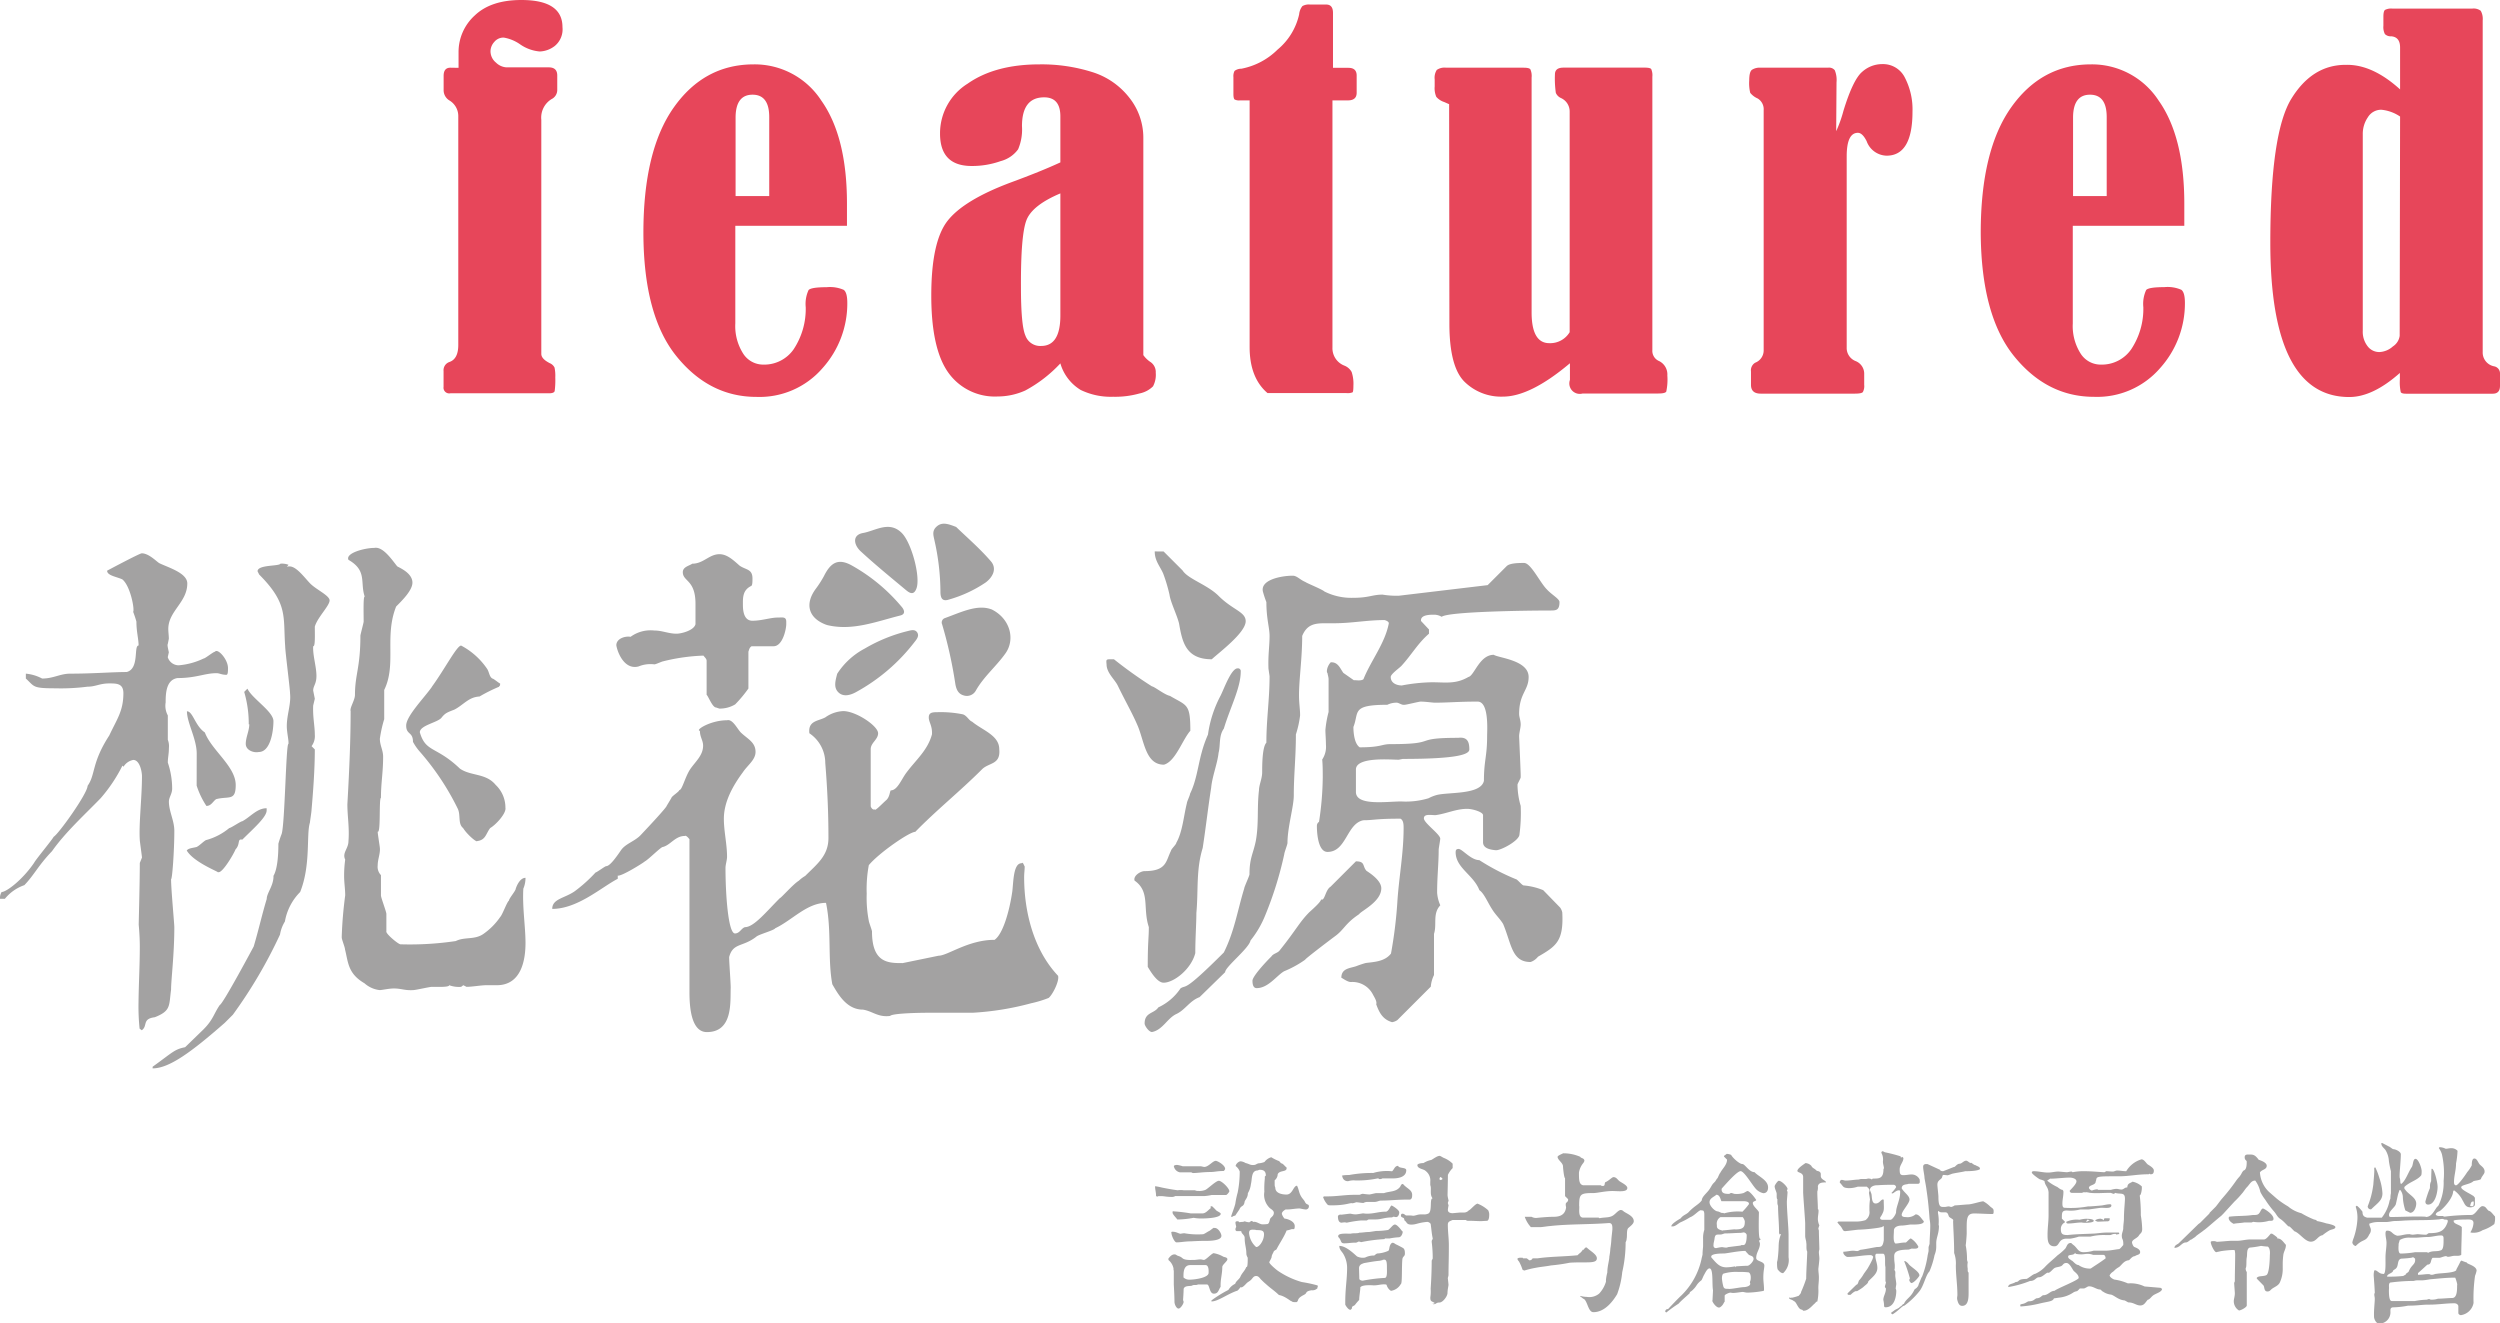 <svg xmlns="http://www.w3.org/2000/svg" viewBox="0 0 368.55 195.04"><defs><style>.cls-1{fill:#e7465a;}.cls-2,.cls-3{fill:#a3a2a2;}.cls-3{fill-rule:evenodd;}</style></defs><title>title_featured</title><g id="图层_2" data-name="图层 2"><g id="图层_1-2" data-name="图层 1"><path class="cls-1" d="M67.6,10V7.73A7.27,7.27,0,0,1,70,2.27Q72.38,0,76.86,0q6.06,0,6.06,4a3.17,3.17,0,0,1-1.14,2.78,3.83,3.83,0,0,1-2.2.81,5.92,5.92,0,0,1-2.9-1.05,5.92,5.92,0,0,0-2.42-1,1.75,1.75,0,0,0-1.4.65,2.07,2.07,0,0,0-.55,1.35,2.16,2.16,0,0,0,.81,1.69,2.41,2.41,0,0,0,1.54.7H80.9q1.25,0,1.25,1.2v2.07a1.5,1.5,0,0,1-.84,1.41,3.2,3.2,0,0,0-1.51,3.06V52.17q0,.74,1.25,1.37a1.35,1.35,0,0,1,.7.65,5.9,5.9,0,0,1,.11,1.46,12,12,0,0,1-.09,2q-.09.33-.86.33H66.39a.84.84,0,0,1-1-.95V54.7a1.28,1.28,0,0,1,.88-1.34q1.29-.46,1.29-2.5V17.05a2.68,2.68,0,0,0-1.32-2.25,1.76,1.76,0,0,1-.84-1.55V11.18q0-1.2,1-1.2Z"/><path class="cls-1" d="M108.4,33.29V47.67a7.55,7.55,0,0,0,1.16,4.46,3.5,3.5,0,0,0,3,1.62A5.27,5.27,0,0,0,117,51.49a10.79,10.79,0,0,0,1.78-6.2,4.87,4.87,0,0,1,.42-2.53q.39-.42,2.66-.42a5.07,5.07,0,0,1,2.52.39q.53.39.53,1.93a14.26,14.26,0,0,1-3.67,9.63,12.27,12.27,0,0,1-9.73,4.22q-6.94,0-11.79-6T94.85,34.31q0-12.13,4.48-18.47t11.75-6.35a11.72,11.72,0,0,1,10,5.34q3.78,5.34,3.78,15.19v3.27Zm5-4.39V17.26q0-3.3-2.46-3.3t-2.5,3.3V28.9Z"/><path class="cls-1" d="M156.32,23.94V17.16q0-2.81-2.39-2.81-3.27,0-3.27,4.25a7.45,7.45,0,0,1-.57,3.41,4.6,4.6,0,0,1-2.57,1.74,12.54,12.54,0,0,1-4.28.72q-4.66,0-4.66-4.78a8.63,8.63,0,0,1,4.06-7.35q4.06-2.85,10.6-2.85A24.8,24.8,0,0,1,161,10.62a11.08,11.08,0,0,1,5.49,3.79,9.45,9.45,0,0,1,2.06,5.87V52.35a4,4,0,0,0,1.1,1.05,1.78,1.78,0,0,1,.73,1.55,3.62,3.62,0,0,1-.4,2A3.87,3.87,0,0,1,168,58a13.2,13.2,0,0,1-3.91.49,10.2,10.2,0,0,1-4.77-1,6.77,6.77,0,0,1-3-3.92,19.92,19.92,0,0,1-5.18,4,10,10,0,0,1-4.08.88A8.41,8.41,0,0,1,139.85,55q-2.56-3.5-2.56-11.43t2.39-11q2.39-3.07,9.33-5.67Q153.42,25.28,156.32,23.94Zm0,4.57q-4.15,1.75-5,3.95t-.81,9.88q0,5.65.66,7.14A2.31,2.31,0,0,0,153.49,51q2.83,0,2.83-4.49Z"/><path class="cls-1" d="M184.22,14.8h-1.43a1.4,1.4,0,0,1-.79-.14q-.16-.14-.17-.77V11.36a1.66,1.66,0,0,1,.17-.91,1.66,1.66,0,0,1,1-.32,10.31,10.31,0,0,0,5.33-2.81,9.4,9.4,0,0,0,3.19-5.2A2.27,2.27,0,0,1,192,.9a1.88,1.88,0,0,1,1.12-.23h2.39q1,0,1,1.23V10h2.28Q200,10,200,11.14v2.53q0,1.13-1.29,1.13h-2.28V51.22a2.75,2.75,0,0,0,1.73,2.67,2.09,2.09,0,0,1,1.1.95,5.52,5.52,0,0,1,.26,2q0,.91-.13,1a2,2,0,0,1-.9.11H186.86q-2.64-2.25-2.64-6.79Z"/><path class="cls-1" d="M213.63,15.36l-.73-.32a2.61,2.61,0,0,1-1.16-.76,3.2,3.2,0,0,1-.24-1.53q0-.63,0-1.05a2.14,2.14,0,0,1,.31-1.39,2,2,0,0,1,1.38-.33h11.42q.84,0,1,.25a2.39,2.39,0,0,1,.18,1.2V46.05q0,4.54,2.61,4.54a3.35,3.35,0,0,0,3-1.62V16.45a2.17,2.17,0,0,0-1.29-2,1.48,1.48,0,0,1-.75-.76,14.88,14.88,0,0,1-.13-2.72q0-1,1.25-1h12q.77,0,.94.21a2.26,2.26,0,0,1,.17,1.13V51.61a1.63,1.63,0,0,0,1,1.62,2.19,2.19,0,0,1,1.21,2.11,8.51,8.51,0,0,1-.16,2.39q-.17.28-1.16.28H233.31a1.54,1.54,0,0,1-1.87-2v-.88q0-1.41,0-1.58-5.84,4.92-9.88,4.92a7.69,7.69,0,0,1-5.68-2.21q-2.21-2.21-2.21-8.54Z"/><path class="cls-1" d="M270.69,19.34a18.53,18.53,0,0,0,1.07-3q1.4-4.57,2.74-5.73a4.42,4.42,0,0,1,3-1.16,3.59,3.59,0,0,1,3.32,2,10.2,10.2,0,0,1,1.12,5q0,6.5-3.82,6.5a3.21,3.21,0,0,1-2.94-2.14q-.62-1.23-1.29-1.23-1.65,0-1.65,3.48V51.22a2.07,2.07,0,0,0,1.29,2,2,2,0,0,1,1.29,1.93v1.58a1.82,1.82,0,0,1-.2,1.07q-.2.23-1.16.23H259.56q-1.43,0-1.43-1.3V54.77a1.31,1.31,0,0,1,.62-1.3A1.94,1.94,0,0,0,260,51.64V16.24a1.85,1.85,0,0,0-.88-1.72,2.92,2.92,0,0,1-1.1-.83,6,6,0,0,1-.15-1.81q0-1.27.39-1.58a2.08,2.08,0,0,1,1.3-.32h9.92a1.09,1.09,0,0,1,1,.37,3.75,3.75,0,0,1,.26,1.78Z"/><path class="cls-1" d="M305.57,33.29V47.67a7.55,7.55,0,0,0,1.16,4.46,3.5,3.5,0,0,0,3,1.62,5.27,5.27,0,0,0,4.46-2.27,10.79,10.79,0,0,0,1.78-6.2,4.87,4.87,0,0,1,.42-2.53q.39-.42,2.66-.42a5.07,5.07,0,0,1,2.52.39q.53.39.53,1.93a14.26,14.26,0,0,1-3.67,9.63,12.27,12.27,0,0,1-9.73,4.22q-6.94,0-11.79-6T292,34.31q0-12.13,4.48-18.47t11.75-6.35a11.72,11.72,0,0,1,10,5.34q3.78,5.34,3.78,15.19v3.27Zm5-4.39V17.26q0-3.3-2.46-3.3t-2.5,3.3V28.9Z"/><path class="cls-1" d="M353.82,13.18V7q0-1.55-1.32-1.65a1.18,1.18,0,0,1-.92-.33,2.25,2.25,0,0,1-.22-1.21V2.46q0-.81.24-1a2,2,0,0,1,1.12-.19h11.72a1.74,1.74,0,0,1,1.27.32A2.44,2.44,0,0,1,366,3V51.89A2.07,2.07,0,0,0,367.67,54a1.06,1.06,0,0,1,.88,1.09v1.79q0,1.16-1.07,1.16H354.67q-.62,0-.75-.23a6.81,6.81,0,0,1-.13-1.88q0-.32,0-.95-4,3.55-7.46,3.55-11.64,0-11.64-22.75,0-16.17,3.1-21.22t8.1-5Q349.75,9.49,353.82,13.18Zm0,4a5.92,5.92,0,0,0-2.75-1,2.28,2.28,0,0,0-2,1.11,4.31,4.31,0,0,0-.75,2.48v29A3.47,3.47,0,0,0,349,51a2.15,2.15,0,0,0,1.76.9,3.18,3.18,0,0,0,2-.83,2.21,2.21,0,0,0,1-1.56Z"/><path class="cls-2" d="M170.29,174.87a9.49,9.49,0,0,1,1,.2c.75.15,1.55.3,2.32.4a3,3,0,0,1,.9,0h1.65a1,1,0,0,0,.52.1,2.38,2.38,0,0,0,1-.15c.37-.15,1.57-1.35,2-1.35s1.55,1.1,1.55,1.55c0,.1-.35.55-.5.55h-2.12a7.53,7.53,0,0,1-1,.15h-4.35a.91.91,0,0,1-.52.13c-.8,0-1.12-.12-1.57-.12s-.45,0-.6.1l-.15-.15C170.44,175.8,170.26,175.3,170.29,174.87ZM173,187.2V187a2.11,2.11,0,0,0-.75-1.25v-.23c.13-.12.42-.6.9-.6.22,0,.3.15.52.22.67.2.55.4,1,.52s.87.08,1.35.08c.25,0,.65-.08,1-.08.08,0,.38.08.45.08.3,0,1-.82,1.42-1a4.15,4.15,0,0,1,1.45.52c.15.08.6.08.6.38s-.7.75-.75,1.12c0,1-.25,1.75-.25,2.65v.3c-.32.45-.32,1-1,1s-.6-1.35-1-1.35h-1.35c-.23.15-.6,0-.83.15s-1.1-.07-1.27.5c0,.57-.08,1.5-.08,1.65l.08.25c0,.3-.45,1-.75,1s-.6-.6-.6-1c0-.87-.1-2.57-.1-2.55v-2.1C173,187.3,173,187.27,173,187.2Zm-.15-5.62c.6,0,.92.3,1.2.3a4.21,4.21,0,0,1,.52-.08,11.22,11.22,0,0,0,2.77.15c.18,0,.67-.37.9-.47s.72-.6.75-.45c.57-.1,1.07.8,1.07,1.15,0,.8-2,.75-2.65.75s-1.85.07-1.87.07c-.85,0-1.5.15-2.1.15-.3,0-.75-1-.75-1.42C172.61,181.62,172.74,181.6,172.84,181.57Zm.2-3a23.81,23.81,0,0,1,2.5.3h1.72c.45,0,.82-.45,1.12-.7.13,0,.08-.27.08-.35h.22a6.82,6.82,0,0,1,.6.6c.17.15.67.35.67.5,0,.7-2.6.7-3,.7a6.47,6.47,0,0,1-1-.1,13.48,13.48,0,0,1-2.4.25c-.12-.2-.7-.75-.7-1S172.89,178.57,173,178.57Zm.92-5.75a1.12,1.12,0,0,1-.92-.9c0-.17.38-.2.48-.2a5,5,0,0,1,.82.2H177c.08,0,.45.1.52.1.65,0,1.25-.9,1.72-.9.2,0,1.37.6,1.37,1.2,0,0-.12.3-.25.3-.92,0-1.3.15-1.95.15-1,0-1.95.15-2.47.15a.46.46,0,0,1-.3-.1Zm1.35,15.82c.88,0,2.85-.3,2.85-1,0-.07.1-1.15-.45-1.15h-2.25c-1.07,0-1,1.27-1,1.82A1.24,1.24,0,0,0,175.31,188.65Zm18.87,1.13a.07.07,0,0,0,.07.08,1,1,0,0,1-.9.35c-.95.15-.67.4-1,.6s-.3.15-.52.3c-.65.42-.37.67-.7.85-.57,0-.55,0-.75-.15,0,.13-.92-.75-1.85-.9-.7-.67-1.25-1-1.9-1.6a8.36,8.36,0,0,1-.65-.6c-.25-.2-.4-.6-.8-.6s-.5.3-.75.55-.45.3-.65.5-.65.75-.9.6c0-.08-.35.55-.6.55-1.45.52-2.75,1.55-3.7,1.55v-.15a17.82,17.82,0,0,1,2.5-1.55,2.34,2.34,0,0,1,1-.9c.13-.42.55-.62.75-1,.25-.62.63-.83.9-1.5.13.1.2-.22.2-1.2v-.15a1.51,1.51,0,0,1-.2-.52c0-1-.25-1.35-.25-2.4,0-.45-.5-.6-.5-1h-.7s-.15-.1-.15-.15a.6.6,0,0,1,.1-.45c0-.1-.1-.45-.1-.55-.05-.27.1-.3.3-.3s.2.1.3.15c.3-.1.5,0,.75-.15a2,2,0,0,0,.7.15.8.8,0,0,1,.35-.2l.25.15c.4-.12.92.35,1.3.35a4.27,4.27,0,0,0,.8-.05c.3-.15.25-.7.45-.9s.45-.37.45-.75-.5-.57-.65-.75a2.7,2.7,0,0,1-.75-2.35,12.62,12.62,0,0,1,.07-1.92c0-.12,0-.22,0-.32l.15-.15c0-.7-.4-.85-.9-.85-.12,0-.17.05-.3.1-1,0-.8,1.32-1,2a3.28,3.28,0,0,1-.45,1.35c0,.75-.5,1-.5,1.4-.18.67-.48.35-.75,1-.1.15-.62.9-.6.9-.5.1-.32.2-.6.2v-.15c.2-.6.45-1.2.6-1.8a12.9,12.9,0,0,1,.35-1.65,15.87,15.87,0,0,0,.3-3.1,1.73,1.73,0,0,0-.6-.8c0-.27.42-.7.75-.7a1.68,1.68,0,0,1,.7.25c.55.13.65.3,1.1.3s.45-.15.8-.25a2.93,2.93,0,0,0,.9-.2,1.9,1.9,0,0,1,1-.7,6.38,6.38,0,0,0,1.1.55c.1,0,.3.35.4.35.3.07.47.42.75.6.15.75-1,.35-1.3,1a1.19,1.19,0,0,1-.45.9c0,1,0,.77.1,1.1,0,.82,1,1,1.65,1,.9,0,1-1.3,1.55-1.3.25.5.25.85.48,1.35s.52.7.67,1c.25.57.6.27.6.7a.46.46,0,0,1-.52.45,8.09,8.09,0,0,1-.82-.15c-.65,0-1.27.15-1.87.15h-.23c-.25.15-.55.35-.55.65a1.77,1.77,0,0,0,.4.7c.33,0,1.5.35,1.5,1.1,0,.1,0,.45-.15.45l-.3,0a4.82,4.82,0,0,1-.75.2c-.37.95-1,1.82-1.5,2.8,0,0-.4.22-.4.3s-.3.52-.3.75-.33.7-.35.83v0c0,.25,1.1,1.17,1.35,1.32a12.13,12.13,0,0,0,3.45,1.6,19.27,19.27,0,0,1,2.32.5.51.51,0,0,1,0,.33s0-.08-.05-.08A.07.07,0,0,0,194.18,189.77Zm-9-5.95c.35.08,1.15-.85,1.15-1.87,0-.57-.37-.62-1.15-.62l-.15-.05c-.48,0-.92-.12-.9.52A3.09,3.09,0,0,0,185.16,183.82Z"/><path class="cls-2" d="M195.19,176.37a4.54,4.54,0,0,0,.57,0c1.3,0,2.55-.23,3.87-.23.3,0,.45,0,.75,0,.15,0,.3-.15.55-.15a9.29,9.29,0,0,0,.95.1c.1,0,.9-.2,1-.2.33,0,.92,0,1,0l.15,0c.85-.3,1.75-.15,2.35-.9.15-.2.15-.45.45-.45.52.65,1.35.85,1.35,1.6,0,.25,0,.6-.3.7-2.2,0-2.8.15-4.3.15-.27,0-.57.2-.95.2s-.65,0-1,0a1.1,1.1,0,0,0-.62.15c-.35,0-.75-.1-1.1-.1a2,2,0,0,1-.55.15c-.3-.12-.87.3-2.95.3-.45,0-.48,0-.65-.05a3,3,0,0,1-.7-1.15C195,176.47,195.14,176.42,195.19,176.37Zm3.95,5.5c.35-.12,1,0,1.25-.15.5,0,.9-.1,1.45-.1.05,0,1-.15,1-.15a11.44,11.44,0,0,0,1.8-.15c.38-.25.7-.8,1-.8s.82.65,1,.9l.15.15c0,.25-.2.83-.6.83a9.5,9.5,0,0,0-1.32.17c-.15,0-.37,0-.55,0a.22.22,0,0,0-.23.1,23.73,23.73,0,0,0-3.45.45.62.62,0,0,0-.3-.08c0-.07-.3.15-.45.15-.73,0-1.1.1-1.72.1s-.35-.42-.87-.92C197.09,181.75,198.29,181.87,199.14,181.87Zm-1.45-2.8c.15,0,1.2-.15,1.35-.15s.45.12.9.1c.1,0,1-.15,1-.15s.35.05.55.05c1.15,0,1.72-.3,2.85-.3.45-.1.65-.95.82-.9s1.12.65,1.12,1-.2.7-.45.7-.23-.05-.35-.05a.38.38,0,0,0-.25.1c-1.12,0-1.62.3-2.4.3-.1,0-.15,0-.25,0s-.2,0-.35,0-.25,0-.4,0-.3.15-.35.15c-.27,0-.55,0-.82,0a16.26,16.26,0,0,0-2.12.33s-.2-.05-.3-.05a2.77,2.77,0,0,0-.45.05c-.45,0-.55-.5-.55-.9C197.19,179.17,197.54,179,197.69,179.07Zm.9,7.82a4,4,0,0,0-.6-2.1c-.25-.37-.55-.6-.55-1.12,1.15,0,2.55,1.57,2.65,1.57a1.94,1.94,0,0,0,1.15.15,2.87,2.87,0,0,1,1.35-.3s.35-.3.45-.3a4.53,4.53,0,0,0,1.57-.37c.3-.08.08-.82.6-1.2.27-.05.42.15.6.23s.9.45,1,.52c.3.15.3.6.3.83,0,.45-.3.37-.37.82-.12,1.15,0,3.65-.23,3.67a2,2,0,0,1-1.42,1c-.15,0-.45-.35-.52-.5-.25-.4,0-.45-.6-.45-.45,0-.9.15-1.45.15,0,0-1.85-.17-2,.35.08,0-.15,1.22-.15,1.8a7.42,7.42,0,0,0-.6.7c-.12.2-.55.2-.45.5,0,0-.15.25-.25.25-.3,0-.65-.55-.75-.75C198.29,190,198.59,188.72,198.59,186.9Zm.3-13.67a18.38,18.38,0,0,1,3.55-.3,7,7,0,0,1,2.77-.25c.3-.2.38-.8.9-.8.13.42,1.2.17,1.2.65,0,1-1.17,1.2-1.95,1.2h-1.57a.6.6,0,0,1-.4.1c-.15,0-.15-.1-.2-.1h-.1a14.24,14.24,0,0,1-3.3.3,2.62,2.62,0,0,0-1,.1.78.78,0,0,1-.9-.7C197.56,173.25,198.54,173.22,198.89,173.22Zm1.5,15.27c0,.27.5.33.55.3a22.78,22.78,0,0,1,3.2-.4c.4,0,.32-1,.32-1.42,0-.65,0-1.27-.37-1.27s-.27.1-.37.1h-.12s-.05,0-.1.05c-.85.07-1.65.22-2.5.37.13.05-.7.05-.65.82Zm11.12,3.6c-.42-.3-.67-.15-.65-.85a5.71,5.71,0,0,0,.05-1.25c0-.1.15-2,.15-4.15l.15-.3a18.7,18.7,0,0,0-.15-2.47c0-.35.17-.3.15-.52-.15-.67-.2-1.42-.3-2.12a.66.66,0,0,0-.5-.3c-1.42.13-1.6.4-2.35.4s-.62-.37-1-.6l-.08-.3c-.07-.15-.45-.15-.45-.4s.1-.33.3-.3.38.25.45.25c.3,0,.92,0,1,.05.38,0,.7-.2,1.12-.2l.48,0a1.42,1.42,0,0,0,.67-.12c.65-.3.15-2.25.65-2.25-.48-.55-.12-1.45-.35-1.95v-.5a1.75,1.75,0,0,0-.7-1.6c-.23-.27-1.2-.3-1.2-.85,0-.2.52-.3.9-.3A3.44,3.44,0,0,1,211,171c.3-.15.88-.62,1.25-.6.1,0,.55.3.6.3a3.78,3.78,0,0,1,1.3.85v.65a3.59,3.59,0,0,0-.7,1c0,.95-.05,2.85-.05,2.95,0,.32.15.75.15.9a.54.54,0,0,0-.1.35l.1.3a4.85,4.85,0,0,0-.1.6c-.05.5.47.55.7.55l1.1-.1.52,0a.94.94,0,0,0,.77-.33c.2,0,1.1-1.15,1.35-.95a5.06,5.06,0,0,1,1.5.95,1.5,1.5,0,0,1,.15.55c0,.3,0,.9-.3,1l-.9.05c-.52,0-1.2-.05-1.57-.05l-.33,0a.5.5,0,0,1-.35-.12h-1.95c-.45.2-.7.25-.7.7,0,1.07.15,2,.15,3,0,2.4-.05,2.8-.05,4.42,0,.1-.1.4-.1.45s.1.9.1,1-.15.75-.15,1.2-.67,1.4-1.2,1.4-.4.25-.9.25l-.15-.1A.33.33,0,0,0,211.51,192.09Zm.7-18.22a.73.73,0,0,0,.2.1l.25-.15c0-.1-.25-.3-.3-.3s-.15.15-.15.3Z"/><path class="cls-2" d="M224,186.1c-.08-.2-.3-.32-.3-.55.23-.22.65-.1.75-.15l.07.1h.52c.08,0,.38.3.45.3a.51.51,0,0,0,.45-.3h.75c1.92-.27,3.9-.25,5.87-.45a3.61,3.61,0,0,1,.45-.4,2.22,2.22,0,0,0,.35-.45c0,.25.27-.3.45-.3h.1c.48.5,1.5,1,1.5,1.6s-.77.6-1.9.6c-.65,0-1.4,0-2.1.05a25.66,25.66,0,0,1-2.77.4c-.75.15-1.5.2-2.25.35a13.39,13.39,0,0,0-1.65.4c-.07,0-.3-.1-.3-.15A6.36,6.36,0,0,0,224,186.1Zm10,5.1a2.28,2.28,0,0,0,1.75-.5,4.4,4.4,0,0,0,1-1.75v-.25a6.31,6.31,0,0,1,.2-1.1c0-.92.3-1.82.3-2.35a8.85,8.85,0,0,0,.15-1.2,12.4,12.4,0,0,0,.15-1.35c0-.15.15-1.35.15-1.5,0-.45,0-.9-.5-.9-2.95.23-5.9.13-8.75.45-.15,0-1.12.15-1.27.15h-1.5a4.31,4.31,0,0,1-.9-1.52h1a1.37,1.37,0,0,0,.6.17h.15c-.07,0,1.5-.17,2.47-.17.8,0,1.7-.17,1.87-1.35,0-.2-.05-.17-.05-.5s.4-.27.35-.75l-.45-.45v-2.65c-.15,0-.3-1.52-.3-1.72,0-.55-.8-.95-.8-1.42,0-.2.8-.48.8-.52a6.18,6.18,0,0,1,2.55.52c.05.22.6.15.6.6a1.09,1.09,0,0,1-.15.3,2.9,2.9,0,0,0-.65,1.42c0,1.07,0,1.72.6,1.87H236c.05.1.2.1.3.1.35,0,.2-.33.35-.55.45-.15,1-.75,1.2-.75.45,0,.6.38.9.6s1.15.6,1.15,1c0,.67-1.35.45-2.2.45-1.1,0-2.22.3-2.8.3-1.95,0-2.1.15-2.1,1.9.1.2-.25,1.67.55,1.72h2.35c0,.08,0,.08.15.08.82-.17,1.55,0,2.15-.55.2-.15.63-.65.92-.65a.54.54,0,0,1,.38.15c.32.32,1.55.67,1.55,1.5,0,.38-.5.73-.8,1s-.15,1.22-.25,1.57a1.05,1.05,0,0,1-.15.52,19.54,19.54,0,0,1-.5,4.42,12.82,12.82,0,0,1-.75,3.25c-.6,1-1.8,2.65-3.5,2.65-.77,0-.85-1.57-1.4-1.95-.1,0-.4-.3-.45-.3s-.1-.1-.1-.15C233.33,191.14,233.68,191.19,234,191.19Z"/><path class="cls-2" d="M245.89,193s1.5-1.6,1.95-2a10.63,10.63,0,0,0,3-5.4c0-.07.15-.6.15-.67,0-.52.08-1,.08-1.27s0-.62,0-1a3.77,3.77,0,0,1,.18-1.35V179c0-.27-.08-.55-.23-.55h-.15c-.3-.25-1,.75-1.72,1a9.79,9.79,0,0,1-1.42.75c-.3.15-.75.6-1.15.6-.05,0-.2,0-.2,0,0-.45,1.38-1.17,1.4-1.2.3-.45.85-.58,1.15-.9.88-.95,1.5-1.12,1.95-1.75,0-.48.65-1,1-1.45s.45-.8.75-1.1.2-.2.52-.7c0,.22.27-.62.45-.8.3-.6,1-1.17,1-1.95l-.45-.45v-.1a4.06,4.06,0,0,0,.4-.3,2.07,2.07,0,0,1,.65.15c.27.5,1.25,1.35,1.65,1.35s1,1.2,1.8,1.2c.6.65,2,1.17,2,2.25,0,.42-.17.85-.7.85a2.09,2.09,0,0,1-1.2-.75c-.6-.72-1.65-2.5-2.15-2.5s-2,1.7-2.72,2.5a.23.23,0,0,0-.08.2c0,.52.38.65,1,.65.1,0,.18,0,.3-.1s.5.1.6.1a3.54,3.54,0,0,0,1.25-.1c.1,0,.55-.3.6-.3.27-.17,1.13.92,1.35,1.3,0,.17-.5.17-.5.45,0,.5.9,1.1.9,1.4s-.12,3.72.15,3.85-.15.3-.15.3.15.3.15.45c0,.8-.55,1.27-.55,2.1,0,.55,1.2.45,1.2,1.12,0,.42-.15.75-.15,1.8,0,.55.1,1.07.1,1.72,0,.07,0,.2-.1.22a15,15,0,0,1-2.3.25c-.35,0-.55-.1-.75-.1s-1,.15-1.45.15l-.35-.05c-.2,0-.85.28-.85.45v.9c-.15.08-.17.48-.67.8s-1.32-1-1.12-1c0-.15.07-1.35.07-1.5-.17-.92.08-3.22-.52-3.22-.32,0-.6.6-.82,1-.07.1-.3.7-.37.75-.77.6-.65.82-1.2,1.35-.4.42-.52.3-.52.55-.52.5-1.15,1-1.65,1.55a18.92,18.92,0,0,0-1.8,1.3l-.15-.1C245.44,193.14,245.74,192.92,245.89,193Zm7.27-14.42c.23,0,.55.23.68.23H254a.2.2,0,0,1,.15.07,7.29,7.29,0,0,1,2.72-.25,9.93,9.93,0,0,0,.95-1.1c.1-.37-.47-.45-.75-.45-.67,0-1.5,0-3.3,0-.15-.3-.23-.95-.75-.95-.3.3-1,.5-1,1.1S252.86,178.57,253.16,178.57Zm-.9,6.75c.8.95,1.27,1.5,2.25,1.5a7.7,7.7,0,0,0,1.3-.15l.05.15.1-.15c.18,0,1.2-.08,1.65-.08.3,0,.9-.65.9-1,0-.52-.55-.45-.75-.67s-.4-.42-.45-.52c-1.07,0-2.8.38-3.17.38s-1.87,0-1.87.45ZM253,184a6.37,6.37,0,0,1,.83-.15c.15,0,.35.07.62.07a.52.52,0,0,0,.3-.07l1.85-.23a.28.28,0,0,1,.23-.07H257c.3,0,.5-.43.5-1.5a.51.51,0,0,0-.45-.37c-.05,0-.35.07-.45.07-.67,0-1.42.08-2.32.08-.08,0-.45.15-.52.15-.6.07-.9-.15-1,.6,0,.15-.15.67-.15.83v.07C252.56,183.82,252.71,184,253,184Zm1-2.62h.07c.15,0,1.45-.15,1.6-.15,1.5.08,1.55-.5,1.55-1.2a1.69,1.69,0,0,0-.3-.6c-1.1,0-2.17,0-3.3,0a1.11,1.11,0,0,0-.52,1.15c0,.3,0,.45.23.6C253.39,181.27,253.91,181.42,254,181.42Zm.82,8.62a.74.74,0,0,0,.3,0c.3,0,1.6-.25,1.9-.25s1-.12,1-.5c0-.08-.05-.15-.05-.25l.1-.3c0-.05.15-.82-.25-1.12a10.09,10.09,0,0,0-1.55-.07,6.48,6.48,0,0,0-2.2.25c-.25.13-.22.75-.22.75a6.78,6.78,0,0,0,.22,1.2C254.21,190,254.36,190,254.81,190Zm7.4-6.52a4.29,4.29,0,0,1,.35-1.57.85.85,0,0,0-.2.08.64.64,0,0,1-.1-.23c0-1.47-.15-2.67-.15-4a1.17,1.17,0,0,1-.1-.42c0-.17,0-.37,0-.57-.12,0-.1-.45-.1-.75s-.3-.75-.3-1.15c0-.15.45-.8.6-.8.45,0,1.3.92,1.3,1.2a.38.38,0,0,1-.1.2l.1.25c0,.25-.1,1.2-.1,1.45,0,1.35.25,3.77.25,4.87s0,2.25,0,3.3a2.63,2.63,0,0,1-.8,2.35c-.37,0-.6-.33-.75-.48s-.15-.7-.15-1.2C262.06,186,262.21,184.42,262.21,183.52Zm1.75,7.82h.25a6,6,0,0,0,1-.3c-.1,0,.3-.27.3-.55a17.65,17.65,0,0,0,.75-1.95c0-1.07.15-3.27.15-4-.2-.32-.05-1.17-.15-1.27.07-.08-.15-.67-.15-1v-1.87c0-.45-.3-4.15-.3-4.6v-2.25c0-.7-.85-.6-.85-.9s.63-.77,1.2-1.15a1.31,1.31,0,0,1,.85.4c.23.42.38.3.82.75.48.05.58.3.58.48v.27c0,.57.77.65.77.95-.48,0-1.12,0-1.2.6a1.78,1.78,0,0,1-.08.75c0,1,.08,1.7.08,2.6.07,0,.1.1.1.22,0,.45-.1.75-.1,1.27a2.5,2.5,0,0,0,.22.9,4.69,4.69,0,0,0-.15.45c0,.1.08.25.08.35,0,.45.07,2.6.07,2.72a3.27,3.27,0,0,0-.07.38c0,.35.07.7.07,1s-.15,1.5-.15,1.5c0,.45.08.82.08,1.27,0,.72-.08,1-.08,1.6a7.43,7.43,0,0,1-.15,1.95c-.2,0-.25.2-.45.35s-.87,1-1.5,1c-.07.07-.22-.08-.3-.15-.6,0-.8-1.17-1.2-1.25-.27-.27-.7-.25-.7-.45S263.86,191.34,264,191.34Z"/><path class="cls-2" d="M277.64,191.64c0-.57.38-1,.38-1.65,0-.15-.15-.15-.15-.3s.15-.45.15-.67l-.07-.15v-2.1c-.15-.45.13-1.95-.37-1.95h-.9c-.15,0-.22.15-.22.3,0,.6.3,1.1.3,1.8,0,.9-.82,1.4-1.35,2,0,.3-.45.55-.67.77s-1,.67-1,.67-.2-.2-.92.52c-.23,0-.5.08-.45-.22l1.3-1.27c.23,0,.3-.47.38-.62a5,5,0,0,0,.65-.87c0-.05.52-.73.6-.87a13.87,13.87,0,0,0,.77-1.45.73.73,0,0,1,.08-.25c0-.15-.23-.3-.37-.3-1.15,0-2.27.27-3.42.27-.2,0-.62-.37-.62-.62,0,0,0-.15,0-.15.45,0,1-.15,1.45-.15.22,0,.38.05.6.05s.38-.2.6-.2c.87-.12,1.52-.27,2.32-.4.6,0,.85,0,1-1v-2l-.07-.1c-.23.25-.3.15-.6.25a25,25,0,0,1-3.07.3c-.15,0-1.65.2-1.8.2-.6.1-.42-.33-1-.9,0,0,0,0,0,0s-.3-.35-.3-.4l.15-.1h2.7a4.56,4.56,0,0,0,1.27-.2,1.39,1.39,0,0,0,.6-1.37v-.67a9.41,9.41,0,0,1,.08-1c0-.07-.15-1-.15-1s.07-.22.07-.3c.08-.27-.37-.55-.37-.6h-1.35a4.21,4.21,0,0,1-1.35.22c-.9-.07-.7-.2-1.3-.82,0-.27.13-.4.3-.4s.4.1.55.1c.72,0,1.35-.15,2-.15.15-.17,1.15,0,1.27-.15.13,0,.5,0,.6.15l.15-.15a1.66,1.66,0,0,0,.35,0c.75,0,1.22-.2,1.22-1.37l.07-.15c0-.25-.15-.58-.15-1a2,2,0,0,0-.22-1.25.2.2,0,0,1,.22-.25l.3.15a23,23,0,0,1,2.32.6v.15a.54.54,0,0,1,.15,0,.21.21,0,0,0,.15-.08l.1.2c0,.57-.55,1-.55,1.65s.07.85.55.85.8-.1,1.2-.1a1.31,1.31,0,0,1,1.2.75c0,.25.13.63-.3.63h-1.35c-.25.13-1,0-1,.67.38.65,1.15,1.07,1.15,1.65s-1.15,1.7-1.15,2.25c0,.33.45.33.6.33a1.85,1.85,0,0,0,1.45-.4c.55,0,.85.65,1.2,1,.1.57-1.47.5-2,.5,0,0-.9.15-1.2.15-.62,0-1.2.2-1.2.75s-.17,1.65.23,1.9c.45,0,.82-.15,1.52-.15.1,0,.58-.6.75-.6a3.21,3.21,0,0,1,1.1,1.2c0,.4-.62.3-1,.3a4.69,4.69,0,0,1-.45.15c-2.35,0-2.1.7-2.1,1.35,0,.4.08.7.08,1s0,.6-.08.65c.23.15.15.5.15.85,0,.15.15,1,.15,1.2s-.07.4-.07.6c-.08,0,.07.2.07.45,0,.67-.2,2.4-1.57,2.4a.2.2,0,0,1-.23-.22A3.87,3.87,0,0,0,277.64,191.64Zm-.15-11.82h1.2c.3,0,.83-.85.83-1.12,0-.82.6-1.82.6-2.92,0-.23,0-.3-.2-.3-.4,0-.77.45-.92.45s-.1,0-.15-.08a4.78,4.78,0,0,0,.67-.82c0-.22-.15-.3-.3-.37-1.82,0-2.17.07-2.55.07s-1,.2-1,.67c0,.08.23.6.23.67.07.38,0,1.35.6,1.35s.75-.6,1.12-.6l.08.07c0,1.17.13,1.47-.23,2.1,0,.08-.3.48-.3.52v.1C277.19,179.77,277.41,179.82,277.49,179.82Zm1.72,13.4c.25-.23.7-.3.9-.6.23,0,.45-.52.55-.37.35-.83,1-.92,1.55-2.1,0-.08.4-.3.4-.37.25-.25.2-.4.3-.6s.35-.9.45-1a14.42,14.42,0,0,0,.8-3c0-.1.15-.7.15-.75v-.55c0-.1.15-.45.15-.55,0-.7.1-1.7.1-2.7a5.47,5.47,0,0,0-.1-.9c-.1-1.42-.23-2.85-.45-4.27-.07-.6-.2-1.2-.3-1.8,0-.4-.2-1.17-.2-1.65s.47-.4.65-.4l1.85.85c0,.17.35.2.45.2l1.65-.65c0,.15.38-.45.75-.45s.6-.45,1-.45c.2,0,.45.3.65.35.05-.2.43.3.7.3.25.18.7.23.67.55.07,0-.08.35-2.17.35-.3.1-1.75.3-2,.4,0,0-.5.2-.6.2s-.4-.05-.6-.05-.15.35-.3.5c-.3.3-.62.4-.6,1,0,.15.15,1.5.15,1.65,0,1.65.33,1.57.9,1.57.25,0,.4-.08.6-.08s.25.08.4.08a1.47,1.47,0,0,0,.5-.23c.3,0,1.8-.15,2.1-.15.7-.08,1.75-.45,2.12-.45a4.39,4.39,0,0,1,1,.75c.3.27.52.3.52.67s0,.38-.15.45c-.95,0-1.85-.08-2.72-.08-1.2,0-1.1.92-1.1,2.92,0,.35-.12,1.75-.15,1.75a10.88,10.88,0,0,1,.2,2.2s.1.3.1.35a2.49,2.49,0,0,0,0,.9c0,.15,0,.25,0,.3a.39.39,0,0,0,.13.3c0,.88,0,1.6,0,2.5s.1,2.4-.95,2.4c-.45,0-.6-.45-.7-.82s0-.52,0-.8c0-1.5-.23-2.85-.23-4.37a4.49,4.49,0,0,0-.25-1.8c0-2.15-.15-3.75-.15-4.75.15-.27-.55-.4-.65-.7-.15-.48-.27-.55-.57-.55l-.47,0c-.05,0-.27,0-.4-.15s-.15.15-.15.22a6.41,6.41,0,0,1,.1,1.75l.05.2c0,1.13-.4,1.72-.4,2.52,0,.23,0,.42,0,.57a3.22,3.22,0,0,1-.25,1.2,12.08,12.08,0,0,1-.75,2.4c-.57.58-.8,2.07-1.5,2.95a11.53,11.53,0,0,1-2.2,2.1c-.3,0-.77.67-1.72,1.27a.24.24,0,0,1-.23-.23Zm2.35-4.75a21.76,21.76,0,0,0-.85-2.55s.1,0,.15,0,.35.22.45.35c.3.48,1.65,1.15,1.65,1.75,0,.15-.8,1.13-1.2,1.13a.66.66,0,0,1-.3-.48Z"/><path class="cls-2" d="M298.44,192.14c.08,0,.52-.3.6-.3.8,0,.8-.3,1.2-.45.6,0,.75-.45,1-.45.7,0,1-.65,1.65-.65.25-.3,3.55-1.57,3.55-1.9s-.2-.58-.7-1c-.2-.18-.6-1.2-1.1-1.2s-.47.3-.77.45-.75.15-1,.3-.65.7-.9.7c-.22-.18-.82.65-1.35.65s-.55.55-1.35.55a15.2,15.2,0,0,1-3.22.9c0-.52.67-.42,1.1-.75.63,0,.18-.45,1.6-.45.33-.12,1-.75,1.27-.75a4.54,4.54,0,0,0,1.57-1.15c.57-.57,1.12-1,1.72-1.57a8.2,8.2,0,0,0,1.15-1c.25-.3.27-.9.9-.82,0,.07.45.38.5.45.45.45.6.9,1.3.9a5.46,5.46,0,0,0,1.5-.23h1.9c.48,0,1.6-.22,1.8-.22s.6-.58.65-.6c.05-.85-.2-.87-.2-1.2-.08-.5.2-.85.2-1.3s.1-1,.1-1.35c0-1.32.15-2.4.15-3,0-1-.7-.6-1.45-.85l-.15.15c-.17,0-.32-.1-.5-.15-1.15,0-2.15.1-3,0l-.05,0a4.83,4.83,0,0,0-.6-.1c-.05.08-.35-.07-.55.1h-1.35a1.14,1.14,0,0,1-.2,0,.32.32,0,0,1-.3-.3c.3-.35,1-1,1-1.4s-.62-.55-1-.55c-.85,0-2.42.2-2.87.15l-.45.3a7.2,7.2,0,0,0,1.42.9c.1,0,.52.45.83.45a.38.38,0,0,1,.15.35c0,.6-.15,1.1-.15,1.65,0,.25,0,.63.3.65a14,14,0,0,0,3.47-.2h.2c.15,0,1.45-.1,1.9-.15,0,0,.75-.15.85-.15s.5-.1.5.15c0,.5-.87.35-1.5.35-.15,0-1.75.25-1.9.25-.37,0-.75,0-1.2,0a5.54,5.54,0,0,1-1.95.15c-.77,0-.75.33-.75,1.2l.45.45v.1a1.07,1.07,0,0,0-.6.95c0,.77.23.92,1,.92,1.32-.15,2.57-.15,3.9-.22.3,0,1.22-.15,1.9-.15h1.7c.1,0,.1.15.1.15v.07l-.45.08c0-.08-.07-.1-.12-.1-.47,0-.57.17-.77.17h-.7a8.21,8.21,0,0,0-2.2.23h-1.7a7.55,7.55,0,0,1-1.25.3h-.52c-1.35,0-1,1.13-1.85,1.13-1,0-1-1-1-1.72,0-1,.15-1.9.15-2.85v-3.4c-.07-.8-.52-.95-.6-1.65a2.76,2.76,0,0,0-.67-.25c-.15-.05-1.2-.8-1.2-1s.23-.2.3-.2c.67,0,1.37.2,2.1.2.52,0,1-.15,1.5-.15.15,0,1.13.1,1.27.1s.45-.1.7-.1c0,0,.1.07.15.1a8.26,8.26,0,0,1,1.85-.15c.95,0,2.5.15,2.85.15l.25-.15c.33,0,.63.05,1,.05.15,0,.4-.15.6-.15.45,0,.9.1,1.35.1a3.9,3.9,0,0,1,2.25-1.75c.4,0,.7.6.92.75s.9.5.9.9-.15.55-.45.55c-.05,0-.15,0-.23-.1l-.07.1c-1.7,0-2.9.3-4.42.3h-1.15c-2.57,0-2,.2-2.25.75,0,.6-1,.5-1,.95,0,.15.3.4.45.4a2.42,2.42,0,0,1,.73-.18s.15,0,.17.08h1.9a3.27,3.27,0,0,1,.8-.15c.25,0,.45.1.75.1s.48-.3.75-.3h.1c.05-.45.15-.55.6-.75.15-.1.15-.1.2-.1a2.7,2.7,0,0,1,1.35.7v.3c0,.2-.12,1-.3,1v.1a22.76,22.76,0,0,1,.15,2.5l0,.35a14.92,14.92,0,0,1,.2,2c0,.63-.25.6-.5,1s-1,.58-1,1c0,.1.15.58.35.67s.85.3.85.75-.55.38-.75.6c-.42,0-.72.48-.9.6-.75.08-1,.63-1.45,1a2.87,2.87,0,0,0-.65.47c-.35.38-.42.23-.75.75,0,.3.6.65.8.65a7.61,7.61,0,0,1,1.9.55,4.75,4.75,0,0,1,2.45.45l2.35.2.23.15c0,.48-1,.7-1.35,1-.2.13-.5.6-.75.6-.37.4-.52.85-1.12.85s-.95-.45-1.75-.45c-.05,0-.5-.3-.6-.3-.87-.07-1.45-.72-1.95-.85a2.56,2.56,0,0,1-1.2-.45c-.1,0-.3-.3-.4-.3-.6,0-1.1-.57-1.8-.45,0,0-.5.3-.6.3h-.6s-.35.4-.45.4a1.59,1.59,0,0,0-.45.15,4.64,4.64,0,0,1-2.17.8c-.07,0-.6.1-.75.1-.17.5-.87.45-2.25.8a16.23,16.23,0,0,1-2.65.4c-.05,0-.05-.1-.05-.15C297.69,192.24,298.29,192.24,298.44,192.14Zm8.12-12.32a4.92,4.92,0,0,1,.95-.15c.45,0,1.15.05,1.15.3s-.8.3-1.3.3a3.09,3.09,0,0,1-.5-.05c-.65,0-1.3.15-1.95.15-.15,0-.3,0-.3-.25A3.62,3.62,0,0,1,306.56,179.82Zm-1.15,6c.23.12.6.67,1,.67a2.84,2.84,0,0,0,1.8.52c.73-.5,1.4-.9,2.2-1.5,0,0,0-.52-.35-.52h-1.5a2.36,2.36,0,0,0-.75-.15c-.35,0-.65.08-1,.08a4.35,4.35,0,0,1-.8-.08l-.1-.15c-.18.4-.8.23-1,.45C304.79,185.55,305.21,185.62,305.41,185.85Zm2.2-5.72c.2,0,.13-.15.45-.15a.52.52,0,0,0-.3-.15c0-.1,0,.05-.25.25Zm1.95-.45a1,1,0,0,1,.6.25c0-.12,0-.3.15-.3h.7c0,.3,0,.35-.25.45-.57,0-1.22.05-1.5.05-.1,0-.4-.15-.4-.2A1.33,1.33,0,0,1,309.56,179.67Z"/><path class="cls-2" d="M324.34,180.27l1.35-1.35.07-.15.9-.9c.33-.4.63-.85,1-1.27a28.1,28.1,0,0,0,2-2.55,4.37,4.37,0,0,1,.45-.55c.42-.52.32-.62.65-.95.45-.1.45-.92.45-1.3,0-.2-.3-.2-.3-.65s.4-.4.7-.4c.5,0,.8,0,1.35.75-.17,0,1.2.3,1.2.9s-.75.55-1,1a4.31,4.31,0,0,0,1.35,2.87l1.15,1a12.74,12.74,0,0,0,1.65,1.13,4.86,4.86,0,0,0,1.95,1,13.81,13.81,0,0,0,1.8.9c.2.08.5.08.47.25a10.22,10.22,0,0,1,1.4.35s1.35.22,1.35.55-.6.32-.9.5a8.44,8.44,0,0,0-1,.7c-.7.1-.9.95-1.72.95s-1.6-1.2-2.32-1.5c-.08.07-.77-.82-.9-.75s-.6-.65-1.27-1.1c-.43-.27-.58-.7-.9-1.07a14.61,14.61,0,0,1-1.35-1.8,6.87,6.87,0,0,1-.7-1.12,4.41,4.41,0,0,0-.75-1.67c-.62,0-.8.55-1.25,1-.1.07-.6.82-.7.9a13,13,0,0,1-1.12,1.2l-1.65,1.8-.3.3c-1,.8-2.22,1.92-2.62,2.17-.15.15-1,.7-1.12.85s-.45.3-.6.45c-.23,0-.55.45-.85.45-.65,0-.87.8-1.7.8,0-.35.3-.45.6-.65l2.92-2.85Zm5.12,10.4c0-.23-.1-1.35-.1-1.57a.45.45,0,0,0,.1-.33v-.3c0-.7.05-2.55.05-3.65l-.05-.45c0-.1-.25-.1-.25-.1a16.08,16.08,0,0,0-1.65.15c-.08,0-.67.15-.75.15-.27.25-.9-1.07-.9-1.45,0-.15.22-.15.37-.15a1,1,0,0,1,.52.1c.3,0,1.8-.15,2.1-.15s.57,0,.9,0c.6,0,1.3-.2,1.95-.2h2c.32,0,.67-.47,1-.85h.2a5.18,5.18,0,0,1,.77.57v.13c.57,0,.82.45,1.27.95,0,.6-.27.88-.37,1.4a10.87,10.87,0,0,0-.1,1.27c0,.25,0,.52,0,.75a4.73,4.73,0,0,1-.45,2.17c-.25.45-.75.6-1.15.9-.2.15-.3.38-.65.38-.55,0-.4-.67-.6-.9l-.9-.92-.1-.15c.23-.4,1-.2,1.45-.45s.5-2.6.5-2.9c0-.07.13-1-.3-1.3-.3,0-1-.1-1-.1a13.25,13.25,0,0,1-1.65.25c-.52.15-.35,1-.45,1.45s0,1.4-.15,1.55a.78.78,0,0,0,.15.6v3.92c0,.32,0,.7,0,1s-.9.75-1.15.75a1.59,1.59,0,0,1-.75-1.57C329.36,191.37,329.46,191,329.46,190.67Zm-.85-11.3c1.15-.15,2.2-.08,3.3-.23.4-.07.9.08,1.15-.3.17-.17.33-.77.6-.67s1.5.87,1.5,1.5c0,.35-.35.3-.67.3a5.15,5.15,0,0,1-2.32.15l-.25.1h-1.1c-.55.1-1.22.1-1.52.2-.2-.1-.75-.4-.75-.9Z"/><path class="cls-2" d="M350.09,191.49c0-.28-.07-.42-.07-.65s.07-.15.07-.25c0-.4-.15-2.42-.15-2.4a2.55,2.55,0,0,1,.08-.9c.38-.15.63.5,1.27.5.45.23.38-1.42.38-2.45,0-.7.15-1.45.15-2.12,0-.45-.15-.9-.15-1.35,0-.12,0-.45.23-.45.75,0,.7.52,1.5.75.65,0,1-.23,1.82-.23,0,0,.32.08.45.08s.65-.08.75-.08.72.08,1.2.08c.2,0,.3-.23.5-.23,1.47,0,2.25-.25,2.72-1.65.1-.55-.4-.2-.67-.45-.42,0-.52.08-.75.08-1.6.15-3.1.07-4.65.15-.32,0-1,.08-1.67.08-.45,0-.9.15-1.35.15l-1.12,0a3.5,3.5,0,0,0-1.35.25c0,.38.23.6.23.9a1,1,0,0,1-.23.67c-.52,1.15-.92.6-2,1.72a.64.64,0,0,1-.5-.52,3.48,3.48,0,0,1,.2-.67,10.31,10.31,0,0,0,.55-2.77,4.9,4.9,0,0,0-.25-1.82.22.22,0,0,1,.15-.15c.15,0,.85.82.85.9,0,.7.38.73.67.85h2.17a5.78,5.78,0,0,0,1.13-2.4c0-.1.15-.4.15-.45a3.28,3.28,0,0,1,.07-.75v-3.25a14.47,14.47,0,0,1-.3-1.5,3.47,3.47,0,0,0-.52-1.65c-.3-.37-.6-.52-.6-1h.15l1,.52c.07,0,.52.38.6.38.38,0,1.13.38,1.13.75,0,1.15-.27,3.2-.15,3.52s0,.85.22.85c.63-.47,1-1.65,1.5-2.42.27-.3.18-1.27.6-1.27s.9,1.32.9,1.8a2.42,2.42,0,0,1-.05.6c-.57.77-1.77,1-2.5,1.75,0,.17,0,.3.1.35.5.77,1.65,1.17,1.65,2.1,0,.48-.27,1.35-.9,1.35l-.7-.35a.5.5,0,0,1-.05-.15,7.29,7.29,0,0,1-.32-1.75,1.81,1.81,0,0,0-.37-1.1c-.15,0-.07,0-.15.05a4.73,4.73,0,0,1-.15.45c-.08.25-.3,1.35-.37,1.6-.15.45-1,1-1,1.55,0,.25.07.32.3.32,1.3,0,2.47-.07,3.85-.07.38,0,1.52,0,1.25.07.85,0,1.2-.82,1.6-1.37,0-.05.3-.3.3-.35a7.55,7.55,0,0,0,.75-3.6,12.68,12.68,0,0,0-.25-3.92,2.76,2.76,0,0,0-.45-.9s0-.08.1-.15a2.08,2.08,0,0,1,.9.23c.3,0,.45-.08.75-.08a1.24,1.24,0,0,1,1,.38,12.47,12.47,0,0,1-.22,1.87c0,1-.3,1.82-.3,2.72,0,.15,0,.5.3.5s1.32-1.42,1.65-1.95a5,5,0,0,0,.67-1c0-.27,0-1,.38-1s.52.52.75.82.83.55.75,1.2c0,.23-.52.75-.52,1-.23.2-.85.22-1.12.32-.48.48-1.8.52-1.8.9s1.35.95,1.65,1.2c.15,0,.37.35.37.35v1c0,.23-.3.4-.6.4-.8.05-.92-.55-1.2-1a3.94,3.94,0,0,0-1.27-1.5c-.07,0-.15.2-.15.2,0,.77-1.07,2.17-1.95,2.85-.25.1-.6.25-.6.55a.65.65,0,0,0,.5.18c.15,0,.32,0,.55,0a.46.46,0,0,0,.38.08,34.33,34.33,0,0,1,3.9-.23c.6-.15,1-1.15,1.5-1.3.6,0,.58.4,1,.7.27,0,.65.57.9.82a2.85,2.85,0,0,1-.1,1.12,5.43,5.43,0,0,1-1.72.9,2.35,2.35,0,0,1-1.35.38c-.15,0-.42,0-.45-.08a2.8,2.8,0,0,0,.45-1.35c0-.62-.7-.52-1.12-.52,0,0-2,0-1.8.23,0,.45.9.52,1.2.9,0,1.32-.08,2.72-.08,4.07-.22.2-.7.15-1,.15s-.62.15-1,.15l-.23-.1c-.3,0-.75.23-1,.25h-1c-.33.32-.12,1-.75,1-.15.1-.5.47-1.4,1.25,0,.08,0,.25,0,.25.67,0,1-.1,1.6-.1.15,0,.2.1.45.1s.45-.15.75-.15c.45-.1,2.62-.1,2.85-.55-.08,0,.42-.8.6-1.25l.15-.15a7.5,7.5,0,0,0,.82.3c-.1.2,1.42.45,1.42,1.2a4.66,4.66,0,0,1-.23.75,23.3,23.3,0,0,0-.22,4,2.21,2.21,0,0,1-1.87,1.8c-.15,0-.37-.15-.37-.3v-1c0-.22-.23-.45-.6-.45-1.22,0-2.4.2-3.6.2H358c-1,0-1.57.15-3,.15a12.64,12.64,0,0,1-2.25.25c-.42.05-.35.38-.35.7a1.66,1.66,0,0,1-1.67,1.7c-.45,0-.75-.7-.75-1C349.94,193.12,350.09,192,350.09,191.49Zm-.22-16.77c0-.15.15-1.65.15-2.17,0-.2-.08-.45.15-.45a9.94,9.94,0,0,1,.6,1.57,8.35,8.35,0,0,1,.45,2.25c0,1.07-.75,1.45-1.65,2.35a.43.43,0,0,1-.52-.45A12.3,12.3,0,0,0,349.86,174.72ZM354,185.55c-.52.1-.45.75-.6,1.15s-.42.42-.6.6c-.05.43-.9.45-.9.9a18.65,18.65,0,0,0,2.4-.1,1.86,1.86,0,0,1,.38-.2c-.18-.1.45-.33.45-.55.45-1,1-.92.9-1.8,0,0-.35-.3-.35-.2S354.16,185.55,354,185.55Zm-1.42,6.25H356a10.42,10.42,0,0,1,1.75-.2s.3-.1.35-.1l.25.1c.9,0,.83-.15,1.2-.15s1.57-.1,1.95-.1c.9,0,.67-1.77.75-2a5.5,5.5,0,0,0-.3-1c-1.35,0-2.55.15-3.75.25,0,0-.77.15-1.2.15l-.62,0a1.55,1.55,0,0,0-.52.08,27.86,27.86,0,0,0-3.52.25c-.22.2-.15.47-.15.85C352.19,189.72,352.06,191.79,352.56,191.79Zm1.35-7a13.7,13.7,0,0,0,2.1-.2c.1,0,.15,0,.15,0h1.65l.1.1c.73-.4,1.32-.12,1.95-.4.35-.15.35-1,.35-1.35v-.3c0-.25,0-.52-.35-.52-.7,0-1.35.23-2,.23s-1.35.1-1.8.1h-.75a2.67,2.67,0,0,0-1.57.35c0,.1-.22.65-.15.67C353.54,184.2,353.59,184.8,353.91,184.8Zm4.3-9.62a1.12,1.12,0,0,1,0-.3,1.51,1.51,0,0,1,.17-.75c0-.65.05-1.62.05-1.8.32-.32.9,1.87.9,2.65s-.35,2.6-1.4,2.6c-.25,0-.4-.15-.4-.45A15.53,15.53,0,0,1,358.21,175.17Zm6.3,2.65c.17-.1.15-.45.15-.7h-.15c-.27,0-.3.42-.37.55S364.36,177.82,364.51,177.82Z"/><path class="cls-2" d="M20.61,139.53c0-1.6-.16-3.2-.16-3.2,0-.48.16-6.15.16-9.11l.32-.8c0-.16-.32-2.4-.32-2.56-.16-2.4.32-6.31.32-9.43,0-.64-.32-2.4-1.28-2.4a2.13,2.13,0,0,0-1.44,1l-.16-.16a22.77,22.77,0,0,1-3.2,4.79c-2.4,2.48-5.19,5-7.19,7.83-2,2.08-2.64,3.52-4.07,5A6.4,6.4,0,0,0,.72,132.5H0a1.67,1.67,0,0,1,.24-1c.72,0,3.12-1.84,4.79-4.31.24-.48,2.64-3.36,2.88-3.83.72-.4,5-6.39,5-7.51,1.2-1.68.56-3.36,3.2-7.43,1.12-2.4,2.08-3.59,2.08-6.23,0-1.44-1-1.44-2.08-1.44-1.44,0-2,.48-3.2.48a31.05,31.05,0,0,1-4.79.24c-3.36,0-3-.24-4.31-1.44v-.72a6.4,6.4,0,0,1,2.4.72c1.68,0,2.64-.72,4.15-.72,3.36,0,6.15-.24,8.31-.24,1.92-.48,1-3.91,1.76-3.91,0-1-.32-2-.32-3.52a15.06,15.06,0,0,0-.48-1.44c.24-.32-.4-3.83-1.6-4.79-.88-.4-2.24-.56-2.24-1.28,0,0,4.79-2.56,5.11-2.56,1,0,2.08,1.12,2.56,1.44,1.28.64,4.15,1.44,4.15,3,0,2.8-2.8,4.07-2.8,6.71,0,.48.08,1,.08,1.44l-.16.8c-.08.08,0,.48.16,1.2l-.16.72a1.7,1.7,0,0,0,1.6,1.2,10.45,10.45,0,0,0,3.68-1c.24,0,1.44-1,1.68-1,.4-.56,1.92,1.12,1.92,2.4,0,.48,0,1-.24,1-.72,0-1-.24-1.44-.24-1.76,0-3,.72-5.75.72-1.68.24-1.76,2.24-1.76,3.59a3,3,0,0,0,.32,1.92v3.59a2.55,2.55,0,0,1,.16,1.2c0,.88-.16,1.44-.16,2.16a12.05,12.05,0,0,1,.64,3.83c0,.8-.48,1.28-.48,1.92,0,1.44.8,2.8.8,4.31,0,3-.32,7.27-.48,7.11,0,1.52.48,6.55.48,7.11,0,4-.48,7.75-.48,9.19-.32,2.4,0,3.12-2.4,4.07-1.92.24-1,1.28-1.92,1.92l-.32-.24a31.41,31.41,0,0,1-.16-3.83C20.45,145,20.61,142.4,20.61,139.53ZM30,151.75c1.44-1.44,1.52-2.32,2.4-3.59.48-.16,5-8.63,5-8.63.72-2.4,1.2-4.63,1.92-7,0-.88,1-1.92,1-3.36-.16,0,.72-.48.72-4.79a15.06,15.06,0,0,1,.48-1.44c.48-1.44.64-13.42,1-13.26.08-.48-.24-1.68-.24-2.64,0-1.68.64-3.2.48-4.79,0-.72-.72-6.23-.72-7-.32-4.31.48-6.23-3.83-10.55l-.24-.48c0-1,3.2-.72,3.36-1.12a2.73,2.73,0,0,1,1.2.16l-.24.32a.72.72,0,0,1,.4-.08c1,0,2.16,1.6,3,2.48s2.64,1.68,2.88,2.4-1.76,2.56-2.16,4c0,1.2.08,3-.24,2.88-.08,1.36.48,3,.48,4.39,0,1.2-.48,1.44-.48,2.16l.24,1.2-.24,1c-.08,1.68.24,3,.24,4.31a2.45,2.45,0,0,1-.48,1.68l.48.48c0,2.88-.24,6.15-.48,8.87,0,.32-.24,1.76-.24,1.92-.56,1.76.16,6.23-1.44,10.23A8.14,8.14,0,0,0,42,135.85a5.24,5.24,0,0,0-.72,1.92,70.14,70.14,0,0,1-6.95,11.82l-1.2,1.2c-5,4.39-8.23,6.71-10.63,6.71v-.24c3-2.16,3.2-2.56,4.79-2.88Zm-1-40.66c0-2.16-1.44-4.55-1.44-6.23.88,0,1.2,2.16,2.64,3.12,1,2.64,4.55,5,4.55,7.75,0,2.4-1,1.6-2.88,2.08-.48.32-.72,1-1.44,1a12,12,0,0,1-1.44-3Zm0,13.74c.24,0,1.2-1,1.44-1a9,9,0,0,0,3.36-1.76c.24,0,1.68-1,1.92-1,1.2-.64,2.16-1.92,3.59-1.92v.32c0,1-2,2.72-3.59,4.31-.8-.16-.24.64-1,1.44-.24.64-1.84,3.36-2.48,3.36h-.16c.32,0-3.52-1.44-4.55-3.2C27.8,125,28.6,125,29.08,124.83Zm7.67-18.05A16.6,16.6,0,0,0,36,102l.48-.48c.64,1.44,3.83,3.36,3.83,4.79,0,1.6-.48,4.55-2.16,4.55-.72.16-1.92-.24-1.92-1.2S36.75,107.73,36.75,106.77ZM50.89,132c0-1-.16-1.84-.16-2.88a17.52,17.52,0,0,1,.16-2.4c-.48-1,.48-1.6.48-2.72.16-1.92-.16-3.67-.16-5.43.32-5.59.48-9.91.48-13.74-.16-.48.64-1.6.64-2.4,0-3,.8-4,.8-8.71,0-.16.48-1.92.48-2.08,0-1.2-.08-3.83.16-3.68-.72-2.08.4-3.83-2.4-5.43-.48-1,2.4-1.76,3.83-1.76,1.28-.24,2.64,1.84,3.36,2.72.4.24,2.24,1,2.24,2.4,0,1.12-1.44,2.56-2.4,3.52-1.76,4.39.08,8.55-1.76,12.3v4.31a18.56,18.56,0,0,0-.64,2.88c0,1,.48,1.68.48,2.64,0,2.4-.32,3.83-.32,6.07-.32.08,0,5.27-.48,5,0,.32.32,2.24.32,2.4.08.8-.32,1.68-.32,2.56a1.76,1.76,0,0,0,.48,1.44v3c0,.32.8,2.4.8,2.72v2.56c-.16.32,1.76,1.92,2.08,1.92a45.69,45.69,0,0,0,8.15-.48c1.28-.64,2.72-.16,4-1a9.73,9.73,0,0,0,2.56-2.56c.32-.32,1-2.24,1.28-2.4,0-.32,1-1.44,1-1.76.16-.48.64-1.6,1.44-1.6a4.08,4.08,0,0,1-.32,1.6c-.16,2.72.32,5.59.32,8,0,2.56-.64,6.23-4.23,6.23H71.66c-.72,0-2.08.24-2.88.24l-.48-.24-.32.24a4.09,4.09,0,0,1-1.76-.24c0,.32-1.68.24-2.56.24-.32,0-2.4.48-2.72.48-1.28.08-1.76-.24-2.88-.24-.72,0-1.76.24-2.08.24a4,4,0,0,1-2.24-1c-2.48-1.44-2.4-3.12-2.88-5,0-.32-.48-1.44-.48-1.76v-.16A60,60,0,0,1,50.89,132Zm12.78-30.76c1.92-2.64,3.68-6.07,4.31-6.07a10.62,10.62,0,0,1,3.83,3.43c.32.48.32,1.2.8,1.44.16,0,1,.72,1.12.72,0,.48-.08.24-.16.48a24,24,0,0,0-2.88,1.44c-1.6.08-2.32,1.2-3.68,1.92-1,.4-1.36.48-1.92,1.2s-3.2,1.12-3.2,2.16c.88,3,2.4,2,5.91,5.35,1.6,1.12,3.83.64,5.27,2.4a4.6,4.6,0,0,1,1.44,3.36c.16.8-1.36,2.48-2.24,3-.64.8-.64,1.76-1.92,1.92-.08.24-1.52-1-2.08-1.92-.8-.64-.32-1.92-.8-2.88a38.36,38.36,0,0,0-5.59-8.39,7.52,7.52,0,0,1-1-1.44c0-1.52-1-1-1-2.4S62.55,102.86,63.67,101.26Z"/><path class="cls-2" d="M97.64,124.88c-.47.23-2.1,1.87-2.57,2.1-.23.23-3.5,2.26-4,2.1v.47c-2.41,1.25-5.92,4.44-9.66,4.44,0-1.48,1.79-1.56,3.27-2.57a21.55,21.55,0,0,0,3.12-2.8c.16,0,1.4-.93,1.56-.93.55,0,1.48-1.32,2.18-2.34s2.1-1.32,3-2.34c1.25-1.32,3.74-4,3.74-4.21l.7-1.17c0-.23,1.17-.93,1.17-1.17.39.08.86-2,1.63-3.11s1.87-2,1.87-3.43c0-.78-.47-1.25-.47-2.18-.78-.08,1.56-1.56,4-1.56.86-.23,1.56,1.4,2.1,1.87,1,.93,2.1,1.4,2.1,2.8,0,1.17-1.17,1.95-1.87,3-1.48,2-2.8,4.36-2.8,6.85,0,1.87.47,3.74.47,5.61,0,.47-.23,1.17-.23,1.64,0,3.82.39,9.66,1.4,9.66.7,0,.93-.78,1.48-.93,1.32,0,3.19-2.34,5.14-4.28.16,0,2-2.1,2.8-2.57a4.75,4.75,0,0,1,.93-.7c1.79-1.79,3.43-3,3.43-5.61,0-3.74-.16-7.24-.47-11.06a5.27,5.27,0,0,0-2.34-4.36c-.23-1.87,1.32-1.79,2.34-2.34a4.92,4.92,0,0,1,2.65-.93c1.87,0,5.14,2.18,5.14,3.27,0,.93-1.09,1.4-1.09,2.34v8.41c0,.08.23.62.62.47,0,.31,1.09-.86,1.71-1.4.47-.47.47-1.17.62-1.4,1,0,1.56-1.63,2.34-2.65,1.4-1.87,3.11-3.27,3.74-5.61.08-1.25-.47-1.79-.47-2.49s.47-.78,1.25-.78a16.47,16.47,0,0,1,3.74.31c.62.16.93.93,1.4,1.09,1.48,1.25,4,2,4,4.05.23,2.34-1.56,1.95-2.57,3-3.19,3.19-6.7,6-9.81,9.19-.86,0-5.37,3.12-6.85,4.91a19.15,19.15,0,0,0-.31,4.21,17.77,17.77,0,0,0,.31,4c0,.16.47,1.4.47,1.56,0,4.67,2.41,4.67,4.52,4.67l5.3-1.09c1.32,0,4.36-2.34,8.25-2.34,1.25-.86,2.18-4.28,2.57-6.85.23-1.17.08-4.44,1.4-4.44.23-.23.31.23.47.47,0,.54-.08,1-.08,1.56,0,5.14,1.4,10.75,5,14.56.23.78-.86,2.88-1.4,3.27a16.12,16.12,0,0,1-2.57.78,41.7,41.7,0,0,1-8.64,1.4h-6.54c-1.4,0-5.3.08-5.61.47-1.79.23-2.57-.7-4-.93-2.41,0-3.66-2.26-4.52-3.74-.7-3.74-.08-7.94-.93-12-2.8,0-5,2.57-7.48,3.74-.16.31-2.49.93-2.8,1.25-2,1.56-3.43.86-4,3,0,.78.23,3.74.23,4.52-.08,2,.39,6.54-3.51,6.54-2.34,0-2.57-3.74-2.57-5.92V123.71c-.08-.08-.47-.62-.7-.47C99.51,123.24,98.81,124.64,97.64,124.88Zm.23-27.41c-.23,0-1.17.47-1.4.47a4.62,4.62,0,0,0-2.34.31c-2.1.54-3.11-2.1-3.27-3.12,0-1,1.32-1.4,2.1-1.25a5,5,0,0,1,3.5-.93c1.17,0,2.1.47,3.27.47.7,0,2.57-.47,2.8-1.4v-3c0-3.58-1.87-3.27-1.87-4.67,0-.78.93-.93,1.4-1.25,1.64,0,2.49-1.4,4-1.4,1.17,0,2.1.93,3,1.71.93.62,1.87.47,1.87,1.87,0,.47,0,.93-.16,1.09-1.32.62-1.25,1.79-1.25,2.8,0,1.25.31,2.34,1.4,2.34,1.4,0,2.65-.47,3.74-.47.7,0,1.25-.16,1.25.62V92c0,.78-.54,3.27-1.87,3.27H110.8c-.39.23-.39.7-.47.78v5.45a18.93,18.93,0,0,1-1.95,2.34,4.39,4.39,0,0,1-2.34.62l-.47-.16c-.55,0-1.17-1.71-1.4-1.87v-5c0-.31-.23-.47-.47-.78A28.52,28.52,0,0,0,97.88,97.46Z"/><path class="cls-2" d="M164.22,97.19a63.17,63.17,0,0,0,5.61,4c.31,0,1.87,1.25,2.65,1.4,2.49,1.48,3,1.09,3,5.14-1.17,1.32-2.18,4.52-3.89,5-2.65,0-2.88-3.27-3.82-5.61-.78-1.87-1.79-3.58-3-6.07-.47-.93-1.64-1.87-1.64-3.11C163.05,97.11,163.05,97.19,164.22,97.19Zm5.14,39.48c-.93-2.8.23-5.22-2.1-6.85-.23-.7.86-1.4,1.48-1.4,3.27,0,3.12-1.48,3.89-3,0-.23.78-.93.78-1.17.93-1.63,1.09-4,1.56-5.84,0-.23.47-1.17.47-1.4.93-1.87,1.17-4.13,1.71-6.07a17.8,17.8,0,0,1,.93-2.65,17.22,17.22,0,0,1,1.87-5.76c.47-.93,1.56-4,2.49-4a.41.41,0,0,1,.47.47c0,2.41-1.56,5.3-2.49,8.41-.78,1.09-.47,2.41-.78,3.58-.16,1.56-.93,3.43-1.09,5.14-.47,3-.78,5.84-1.25,8.88-1,3.27-.62,6.23-.93,9.58,0,1.48-.16,3.82-.16,5.92-.62,2.41-3.19,4.36-4.67,4.36-.93,0-1.87-1.56-2.34-2.34C169.2,138.78,169.36,138.31,169.36,136.68Zm1.4,11.84a8,8,0,0,0,3.27-2.8c.93-.62.31.78,6.39-5.3,1.56-3.11,2-6.15,3-9.42,0-.23.78-1.87.78-2.1,0-2.41.54-3,.93-4.91.47-2.57.16-4.91.47-7.48,0-.78.47-1.71.47-2.65s0-3.74.62-4.36c0-3.5.47-6.31.47-9.81L187,98.59c-.08-2,.16-3.35.16-4.83,0-1.25-.47-2.49-.47-5a14.68,14.68,0,0,1-.47-1.4c-.62-1.87,2.65-2.49,4.36-2.49.62,0,1.09.62,1.87.93.16.16,2.49,1.09,2.8,1.4a8.83,8.83,0,0,0,4.21.93c2.41,0,2.8-.47,4.36-.47a12.55,12.55,0,0,0,2.41.16l13.08-1.56,2.8-2.8c.47-.47,1.87-.47,2.57-.47,1,0,2.34,2.88,3.35,3.89.7.78,1.87,1.4,1.87,1.87,0,1.17-.47,1.25-1.25,1.25-3.74,0-15.19.16-16.12.93a2.19,2.19,0,0,0-1.17-.31c-.54,0-2,0-1.87.93l1.17,1.25v.62c-1.63,1.4-2.57,3.11-4,4.67-.23.31-1.64,1.25-1.64,1.71,0,.93.93,1.25,1.64,1.25a26,26,0,0,1,4.44-.47c2,0,3.5.31,5.37-.78.86-.16,1.63-3.27,3.74-3.27.7.47,5.14.78,5.14,3.27,0,2-1.4,2.41-1.4,5.45,0,.47.23.93.23,1.56,0,.47-.23,1.25-.23,1.71,0,.16.23,5.22.23,5.76v.31c0,.16-.47.93-.47,1.09a11.44,11.44,0,0,0,.47,3.12A23.59,23.59,0,0,1,224,123c0,.93-2.8,2.41-3.5,2.34s-1.87-.23-1.87-1.17v-4c0-.47-1.56-.93-2.34-.93-1.64,0-3,.7-4.67.93-.7,0-1.71-.23-1.71.47s2.41,2.34,2.41,3c0,.23-.23,1.4-.23,1.64,0,1.95-.23,4-.23,6.31a5.5,5.5,0,0,0,.47,1.87c-1.17,1.25-.47,2.8-.93,4.21v6.07a4.7,4.7,0,0,0-.47,1.71L206,150.38a1.91,1.91,0,0,1-.78.31c-1.32-.39-1.87-1.32-2.34-2.65.16-.39-.31-1.09-.47-1.4a3.39,3.39,0,0,0-3.27-1.87c-.54,0-1.4-.7-1.4-.62,0-1.4,1.25-1.4,2.18-1.71a14.69,14.69,0,0,1,1.4-.47c1.09-.16,2.8-.16,3.74-1.4a65.37,65.37,0,0,0,.93-7.48c.23-3.74.93-7.24.93-11,0-.47,0-1.17-.47-1.4-3.74,0-3.89.23-5.45.23-2.49.47-2.49,4.67-5.3,4.67-1.71,0-1.56-4.21-1.56-3.89a.66.66,0,0,1,.31-.54,45.4,45.4,0,0,0,.55-6.54c0-.93,0-1.79-.08-2.65a3.39,3.39,0,0,0,.55-2.18c0-.78-.08-1.63-.08-2.18a15.71,15.71,0,0,1,.47-2.65v-4.83c0-.31-.16-.78-.16-.93-.16,0-.16-.86.47-1.56,1.09-.08,1.4.93,1.87,1.56l1.56,1.09c.08-.08,1,.16,1.4-.16,1.09-2.73,3.19-5.3,3.74-8.25,0-.31-.62-.47-.62-.47-2.65,0-4.83.47-7.48.47h-1.32c-1.48,0-2.65.16-3.35,1.87,0,3.27-.47,6.39-.47,8.72,0,1.25.16,2,.16,3a14.78,14.78,0,0,1-.62,2.8c0,3.43-.31,5.92-.31,9,0,1.64-.93,4.67-.93,7,0,.23-.47,1.4-.47,1.64a53.2,53.2,0,0,1-2.8,9,14.56,14.56,0,0,1-2.18,3.74c-.23,1.17-3.74,3.89-3.74,4.67L176.84,147c-1.48.55-2.1,1.87-3.43,2.49s-2,2.34-3.58,2.65c-.47,0-1.09-.93-1.09-1.25C168.74,149.21,170.14,149.45,170.76,148.51Zm.78-67.21,2.8,2.8c.78,1.25,3.66,2.1,5.3,3.74,2.1,2.1,4,2.34,4,3.74,0,1.71-4,4.67-5,5.61-3.89,0-4.36-2.65-4.83-5.3-.31-1.25-1.25-3.12-1.4-4.21a23.62,23.62,0,0,0-.93-3.12c-.47-1.09-1.25-1.87-1.25-3.27ZM187.43,141c.31-.47.93-.47,1.25-.93,2.41-3,2.88-4.13,4.36-5.61.78-.7,1.71-1.56,1.71-1.87.55.31.62-1.4,1.4-1.87l3.74-3.74c1.4,0,.93.7,1.56,1.4.47.31,2.18,1.4,2.18,2.57,0,2-3,3.35-3.27,3.82-2.1,1.4-2.18,2.26-3.58,3.27-1.25.93-4.52,3.43-4.36,3.43a15.5,15.5,0,0,1-3.11,1.71c-1.09.62-2.34,2.49-4.05,2.49-.47,0-.62-.47-.62-1.09S186.42,142,187.43,141Zm18.77-29c-1.09,0-6.23-.47-6.31,1.4v3.35c0,2.1,4.52,1.4,6.7,1.4a11.57,11.57,0,0,0,4-.47,6,6,0,0,1,1.17-.47c1.71-.47,6.54,0,7-2.1,0-3,.47-3.58.47-6.54,0-.86.31-5.14-1.4-5.14-2.8,0-4.36.16-6.31.16-.31,0-1.4-.16-2.1-.16-.23,0-2.1.47-2.34.47h-.23c-.23,0-.7-.31-.93-.31a3.05,3.05,0,0,0-1.4.31c-5.37,0-4.13,1.09-5,3.27,0,.93.16,2.49.93,3,3.19,0,3.19-.47,4.52-.47,7.32,0,3-.93,10-.93,1.32-.16,1.64.55,1.64,1.71,0,.7-1.56,1.4-9.81,1.4Zm8.88,13.16c.55.08,1.79,1.64,3,1.64a33,33,0,0,0,5.37,2.8c.23,0,.93.93,1.17.93a9.69,9.69,0,0,1,2.88.7L230,133.8a2,2,0,0,1,.31.7c.23,4.28-.93,5-3.58,6.54a2.39,2.39,0,0,1-1.09.78c-2.8,0-2.8-2.65-4.05-5.61-.47-.78-1.17-1.4-1.63-2.18-.62-.93-1.17-2.34-1.87-2.8-.86-2.26-3.5-3.27-3.5-5.61C214.61,125.38,214.61,125.15,215.07,125.15Z"/><path class="cls-3" d="M121.54,92a3.91,3.91,0,0,0,.41.15c3.72.89,7.22-.52,10.76-1.41.9-.22.56-.92.13-1.38a26.24,26.24,0,0,0-7.38-6.06c-1.9-1-3-.38-4,1.64a15.53,15.53,0,0,1-1.21,1.88C118.65,89,119.16,91,121.54,92Zm24.61-2.17c-2.09-.78-4.47.43-6.88,1.3a.68.68,0,0,0-.38.92,65.44,65.44,0,0,1,1.92,8.61c.12.84.38,1.64,1.3,1.87a1.5,1.5,0,0,0,1.74-.71c1.16-2.06,3-3.57,4.34-5.45C149.73,94.27,148.92,91.16,146.15,89.82Zm-5.23-12.16c-1.12-.43-2-.75-2.79-.09s-.52,1.36-.37,2.09a35.08,35.08,0,0,1,.88,7.54c0,.89.22,1.53,1.27,1.17a18.79,18.79,0,0,0,5.41-2.52c1.09-.82,1.66-2.07.76-3.11C144.45,80.85,142.52,79.2,140.93,77.66Zm-17.5,21.65c-.25,1-.57,2,.16,2.73s1.76.44,2.58,0a27.52,27.52,0,0,0,8.69-7.44c.32-.4.69-.88.36-1.38s-.91-.32-1.39-.2a23.52,23.52,0,0,0-6.32,2.57A10.87,10.87,0,0,0,123.43,99.31ZM135.1,86.76c.64-1.69-.72-6.75-2.16-8.19-1.84-1.84-3.86-.33-5.69,0-1.67.29-1.39,1.77-.35,2.72,2.17,2,4.42,3.83,6.66,5.7C134.07,87.41,134.7,87.83,135.1,86.76Z"/></g></g></svg>